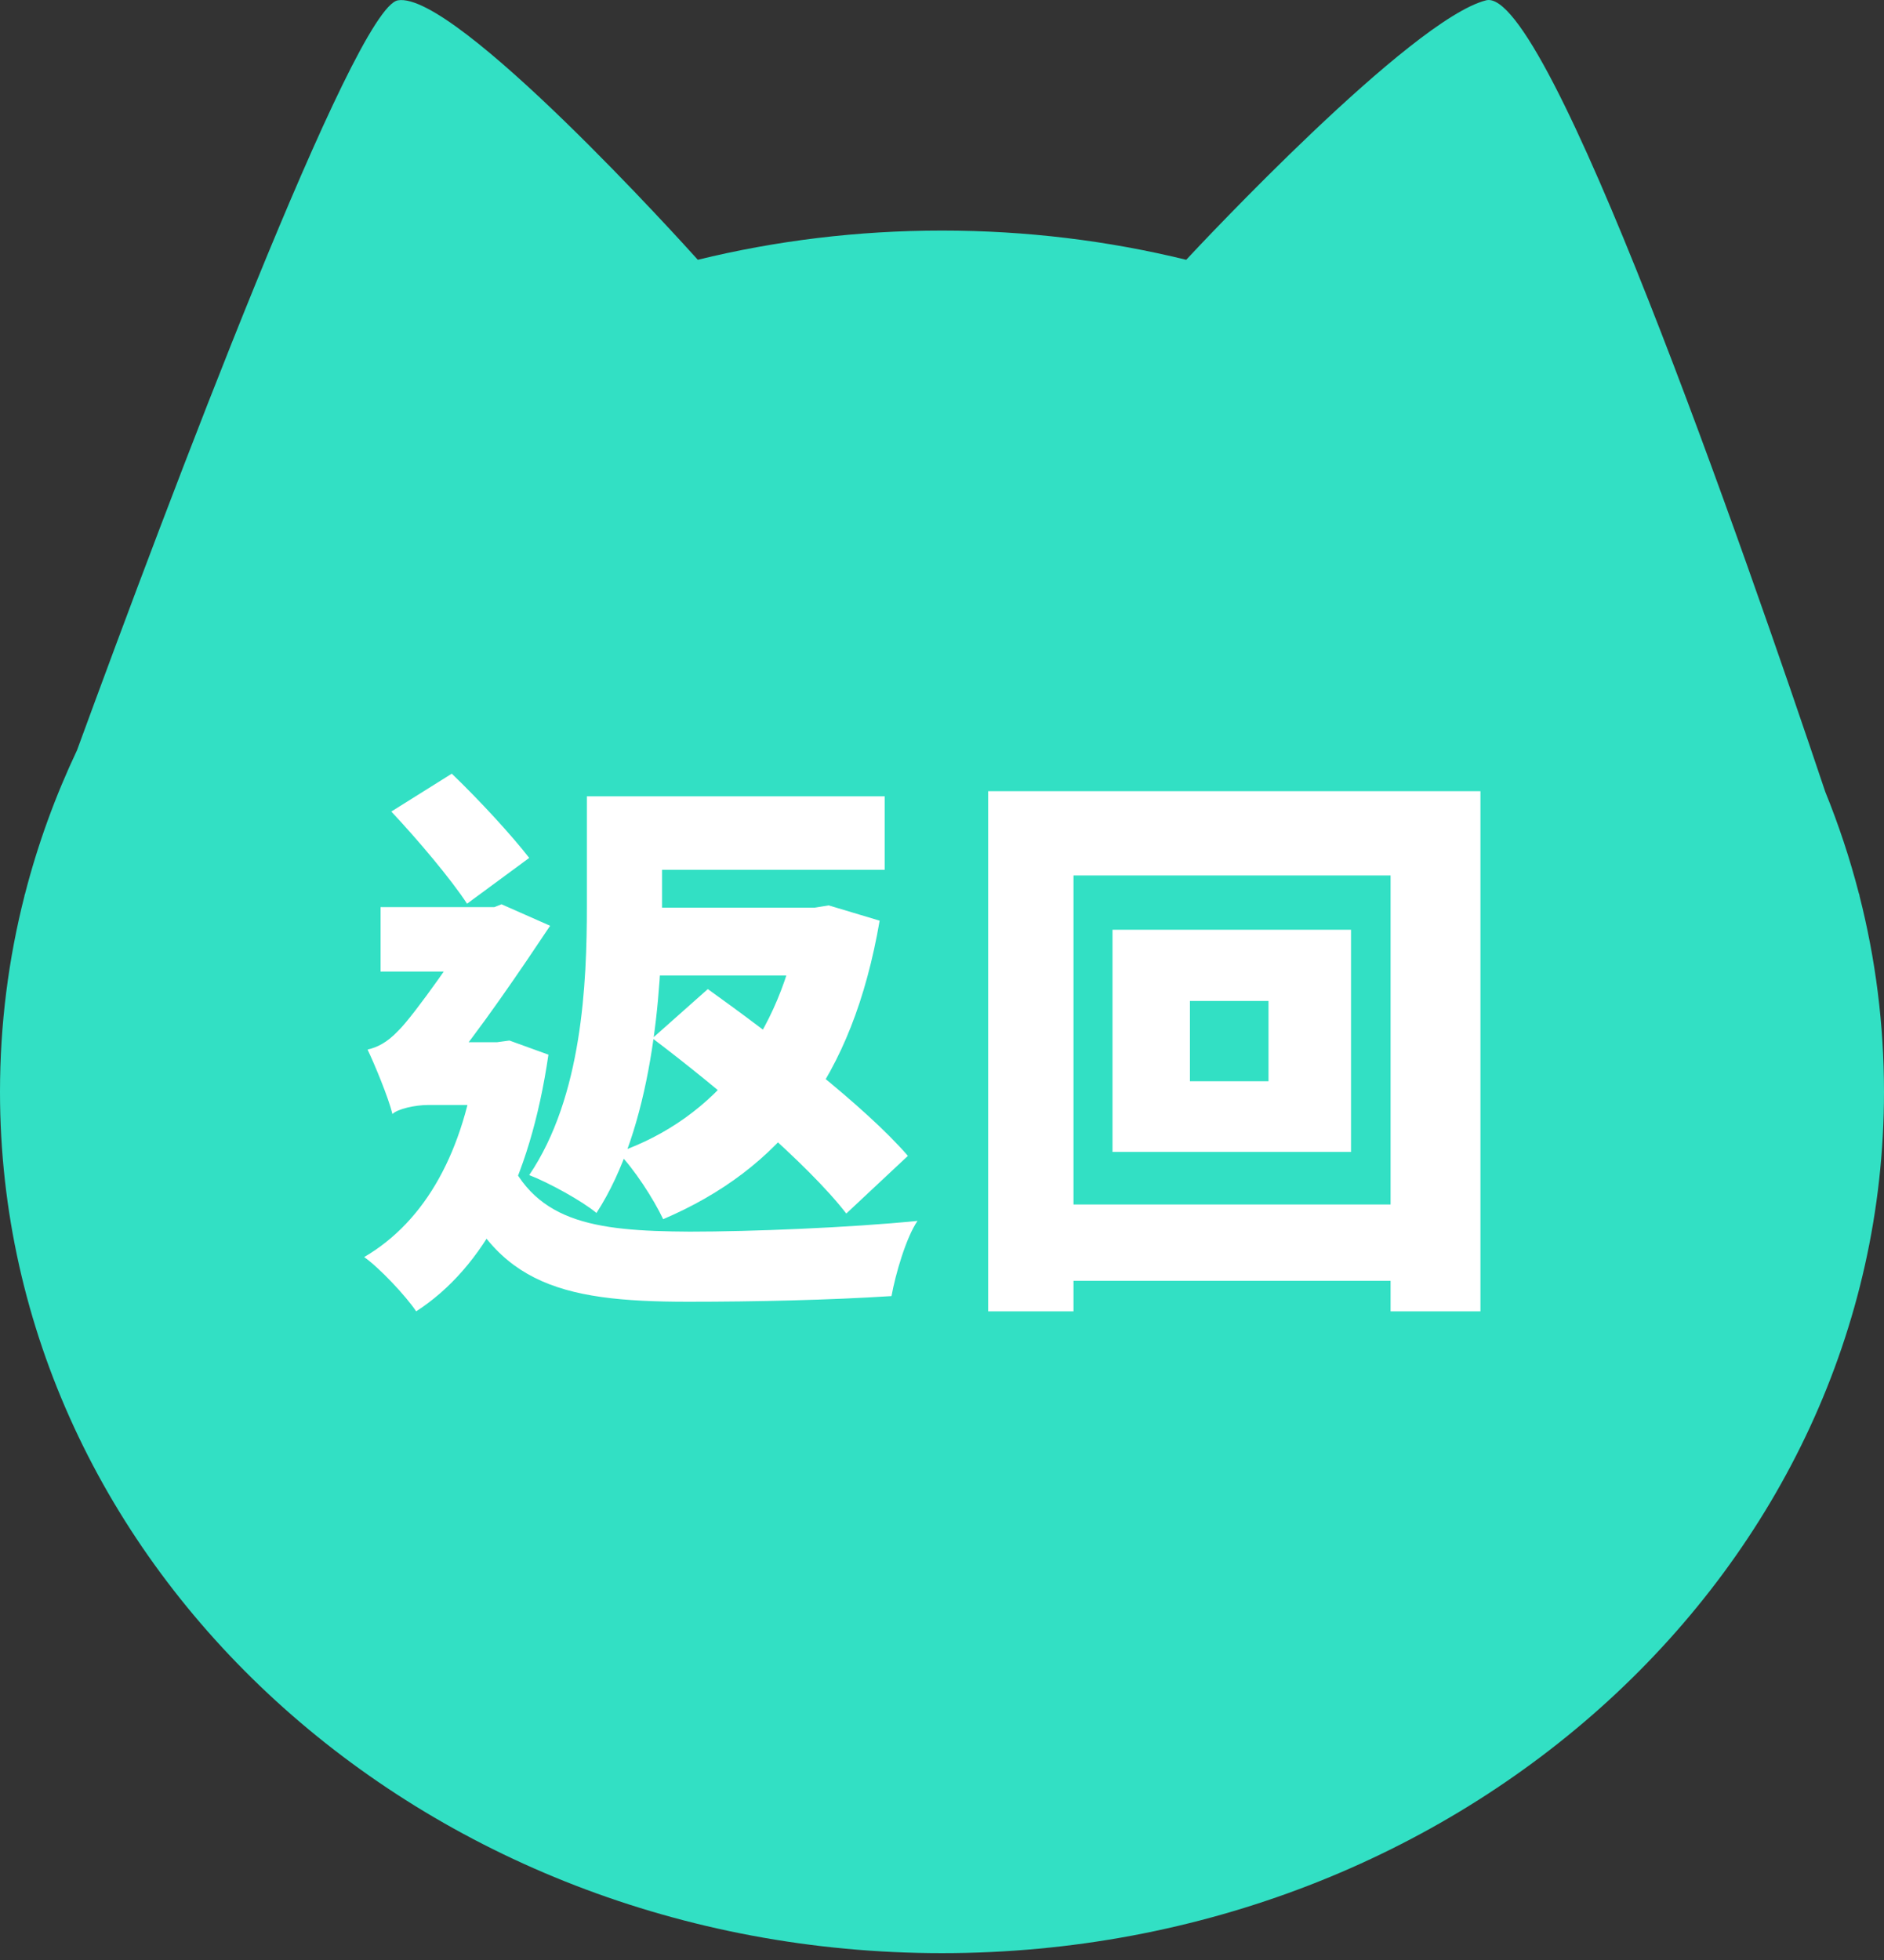 <svg width="100" height="104" viewBox="0 0 100 104" fill="none" xmlns="http://www.w3.org/2000/svg">
<rect x="0" y="0" width="100" height="104" fill="#333333" stroke="none"/>
<path fill-rule="evenodd" clip-rule="evenodd" d="M96.882 42.013C92.621 29.321 82.135 -0.813 78.879 0.017C74.881 1.035 63.627 13.071 62.962 13.785C58.828 12.773 54.483 12.234 50 12.234C45.517 12.234 41.173 12.773 37.039 13.784C36.356 13.025 24.154 -0.493 21.121 0.017C18.802 0.407 8.982 26.448 4.089 39.806C2.934 42.246 2.004 44.798 1.326 47.437L1.293 47.528L1.305 47.517C0.451 50.864 0 54.351 0 57.936C0 83.176 22.386 103.637 50 103.637C77.614 103.637 100 83.176 100 57.936C100 54.351 99.549 50.864 98.695 47.517L98.707 47.528C98.707 47.528 98.692 47.482 98.663 47.394C98.188 45.555 97.592 43.759 96.882 42.013Z" fill="#32E0C4"/>
<path d="M33.19 48.162V51.762H43.48V48.162H33.19ZM31.15 43.362V48.102C31.15 52.152 30.91 58.182 28.09 62.352C29.11 62.742 30.91 63.732 31.66 64.362C34.6 59.832 35.14 52.782 35.14 48.162V43.362H31.15ZM42.46 48.162V48.822C41.44 54.882 38.05 59.322 32.8 61.152C33.64 61.992 34.69 63.612 35.2 64.692C41.44 62.022 45.25 57.222 46.69 48.852L43.99 48.042L43.24 48.162H42.46ZM34.63 55.092C38.2 57.792 42.88 61.752 44.92 64.392L48.19 61.332C45.91 58.692 41.05 54.972 37.57 52.482L34.63 55.092ZM31.15 42.252V46.152H46.96V42.252H31.15ZM20.77 43.062C22.18 44.562 23.95 46.662 24.79 47.952L28.09 45.522C27.16 44.322 25.45 42.462 23.98 41.052L20.77 43.062ZM20.2 48.132V51.552H26.44V48.132H20.2ZM26.71 60.762L23.8 61.872C25.99 68.082 29.59 69.072 36.52 69.072C40.15 69.072 44.02 68.982 47.32 68.772C47.53 67.602 48.1 65.652 48.7 64.782C45.1 65.142 39.85 65.352 36.61 65.352C31.48 65.322 28.18 64.872 26.71 60.762ZM25.33 55.302V55.932C24.64 61.092 22.6 64.782 19.33 66.702C20.14 67.272 21.55 68.772 22.09 69.582C25.66 67.272 28.12 62.742 29.11 55.962L27.04 55.212L26.38 55.302H25.33ZM20.83 59.112C21.1 58.842 22.03 58.632 22.72 58.632H26.47L26.5 55.302H22.24L20.83 56.052V59.112ZM20.83 59.112C20.83 58.212 23.65 56.832 23.65 56.832C25.33 54.882 27.82 51.192 29.2 49.122L26.62 47.982L25.57 48.402V48.522C24.55 50.202 21.97 53.892 21.13 54.702C20.53 55.332 20.02 55.572 19.51 55.692C19.87 56.442 20.62 58.242 20.83 59.112ZM63.16 53.112H67.33V57.372H63.16V53.112ZM59.05 49.332V61.122H71.71V49.332H59.05ZM52.45 41.982V69.582H56.98V46.452H73.81V69.582H78.58V41.982H52.45ZM55.03 63.912V67.962H76.51V63.912H55.03Z" fill="white"/>
</svg>
